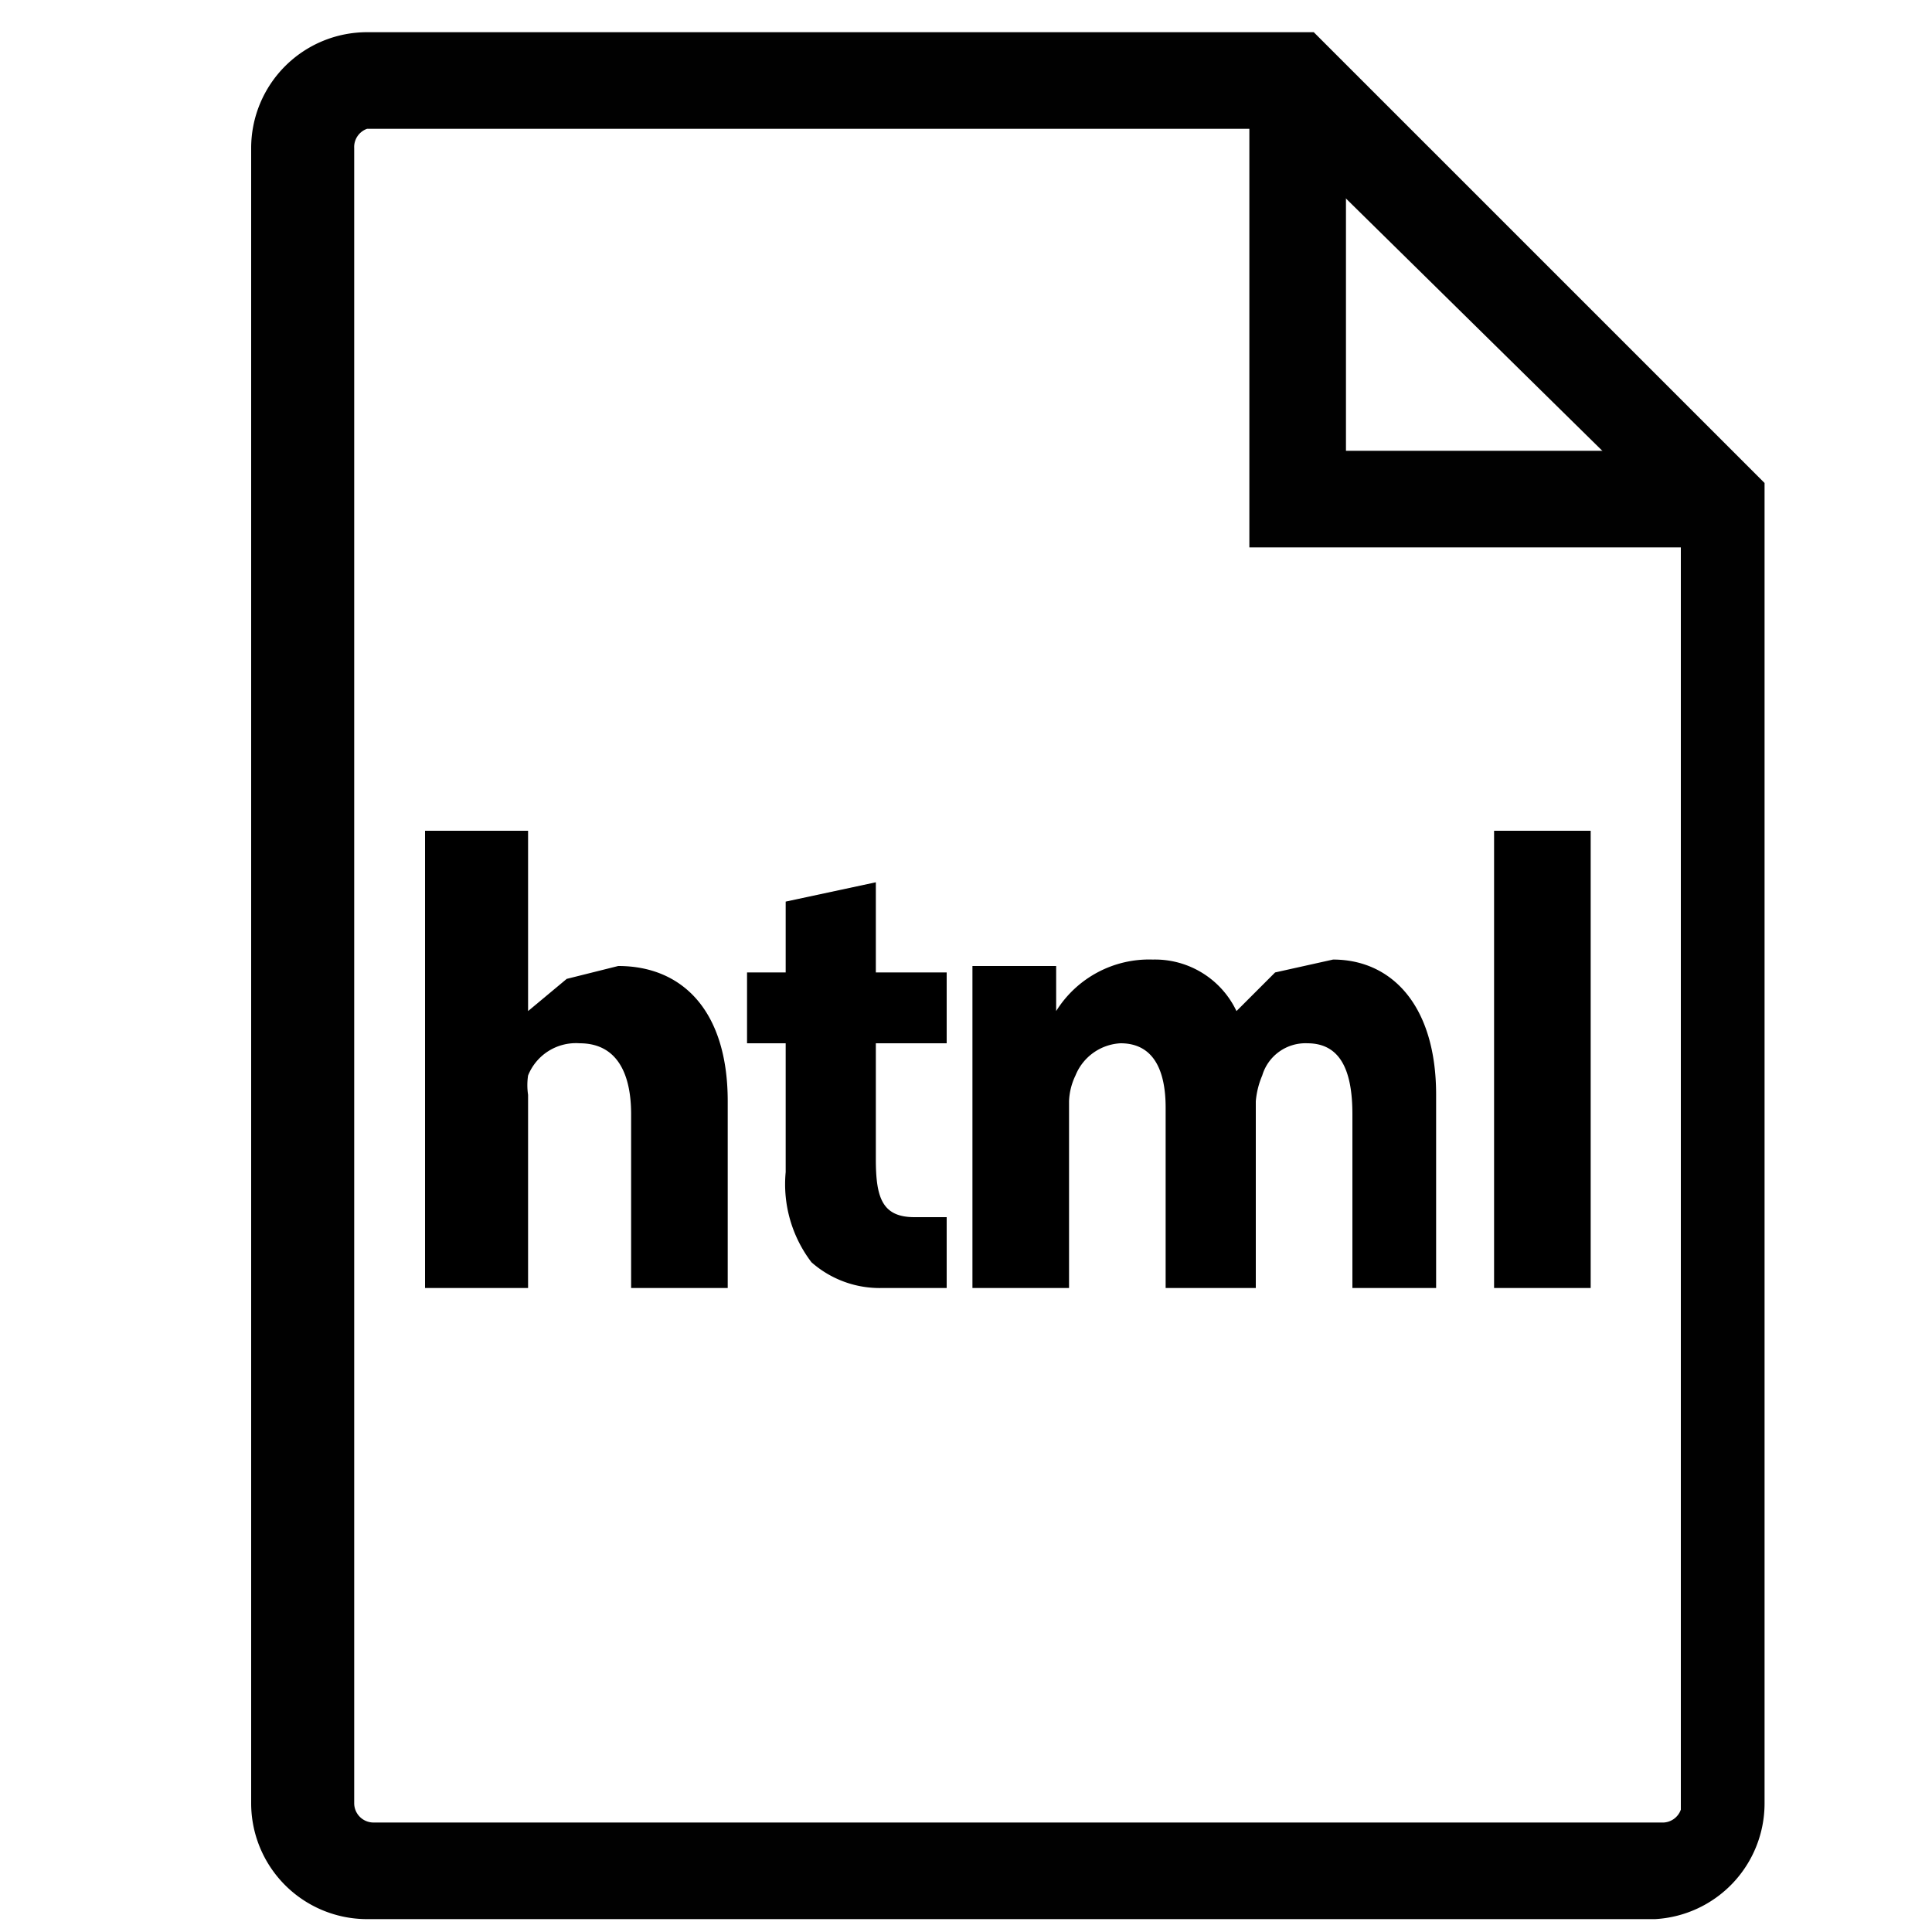 <svg id="레이어_2" data-name="레이어 2" xmlns="http://www.w3.org/2000/svg" width="30" height="30" viewBox="0 0 30 30"><defs><style>.cls-1{fill:#010101;}</style></defs><title>대지 1</title><polygon class="cls-1" points="26.7 8.5 19.4 8.5 19.4 1.1 20.9 1.1 20.9 7 26.7 7 26.7 8.5"/><path class="cls-1" d="M25.7,29.8H5.7A1.8,1.8,0,0,1,3.9,28V2.3A1.8,1.8,0,0,1,5.7.5H20.4l7,7V28A1.8,1.8,0,0,1,25.7,29.8ZM5.7,2a.3.3,0,0,0-.2.3V28a.3.3,0,0,0,.3.3h20a.3.3,0,0,0,.3-.2V8.2L19.8,2Z"/><path d="M6.6,12.9H8.2v2.8h0l.6-.5.8-.2c1,0,1.7.7,1.7,2.1V20H9.8V17.3c0-.6-.2-1.1-.8-1.1a.8.8,0,0,0-.8.5,1,1,0,0,0,0,.3V20H6.6Z"/><path d="M13.6,13.7v1.4h1.1v1.1H13.6V18c0,.6.1.9.6.9h.5v1.1h-1a1.6,1.6,0,0,1-1.1-.4,2,2,0,0,1-.4-1.4v-2h-.6V15.1h.6V14Z"/><path d="M15.1,16.6c0-.6,0-1.1,0-1.6h1.3v.7h0a1.7,1.7,0,0,1,1.5-.8,1.4,1.4,0,0,1,1.3.8h0l.6-.6.9-.2c.9,0,1.6.7,1.6,2.1V20H21V17.3c0-.7-.2-1.1-.7-1.1a.7.7,0,0,0-.7.5,1.3,1.3,0,0,0-.1.4V20H18.1V17.2c0-.6-.2-1-.7-1a.8.8,0,0,0-.7.5,1,1,0,0,0-.1.4V20H15.1Z"/><path d="M23.2,12.9h1.5V20H23.2Z"/></svg>